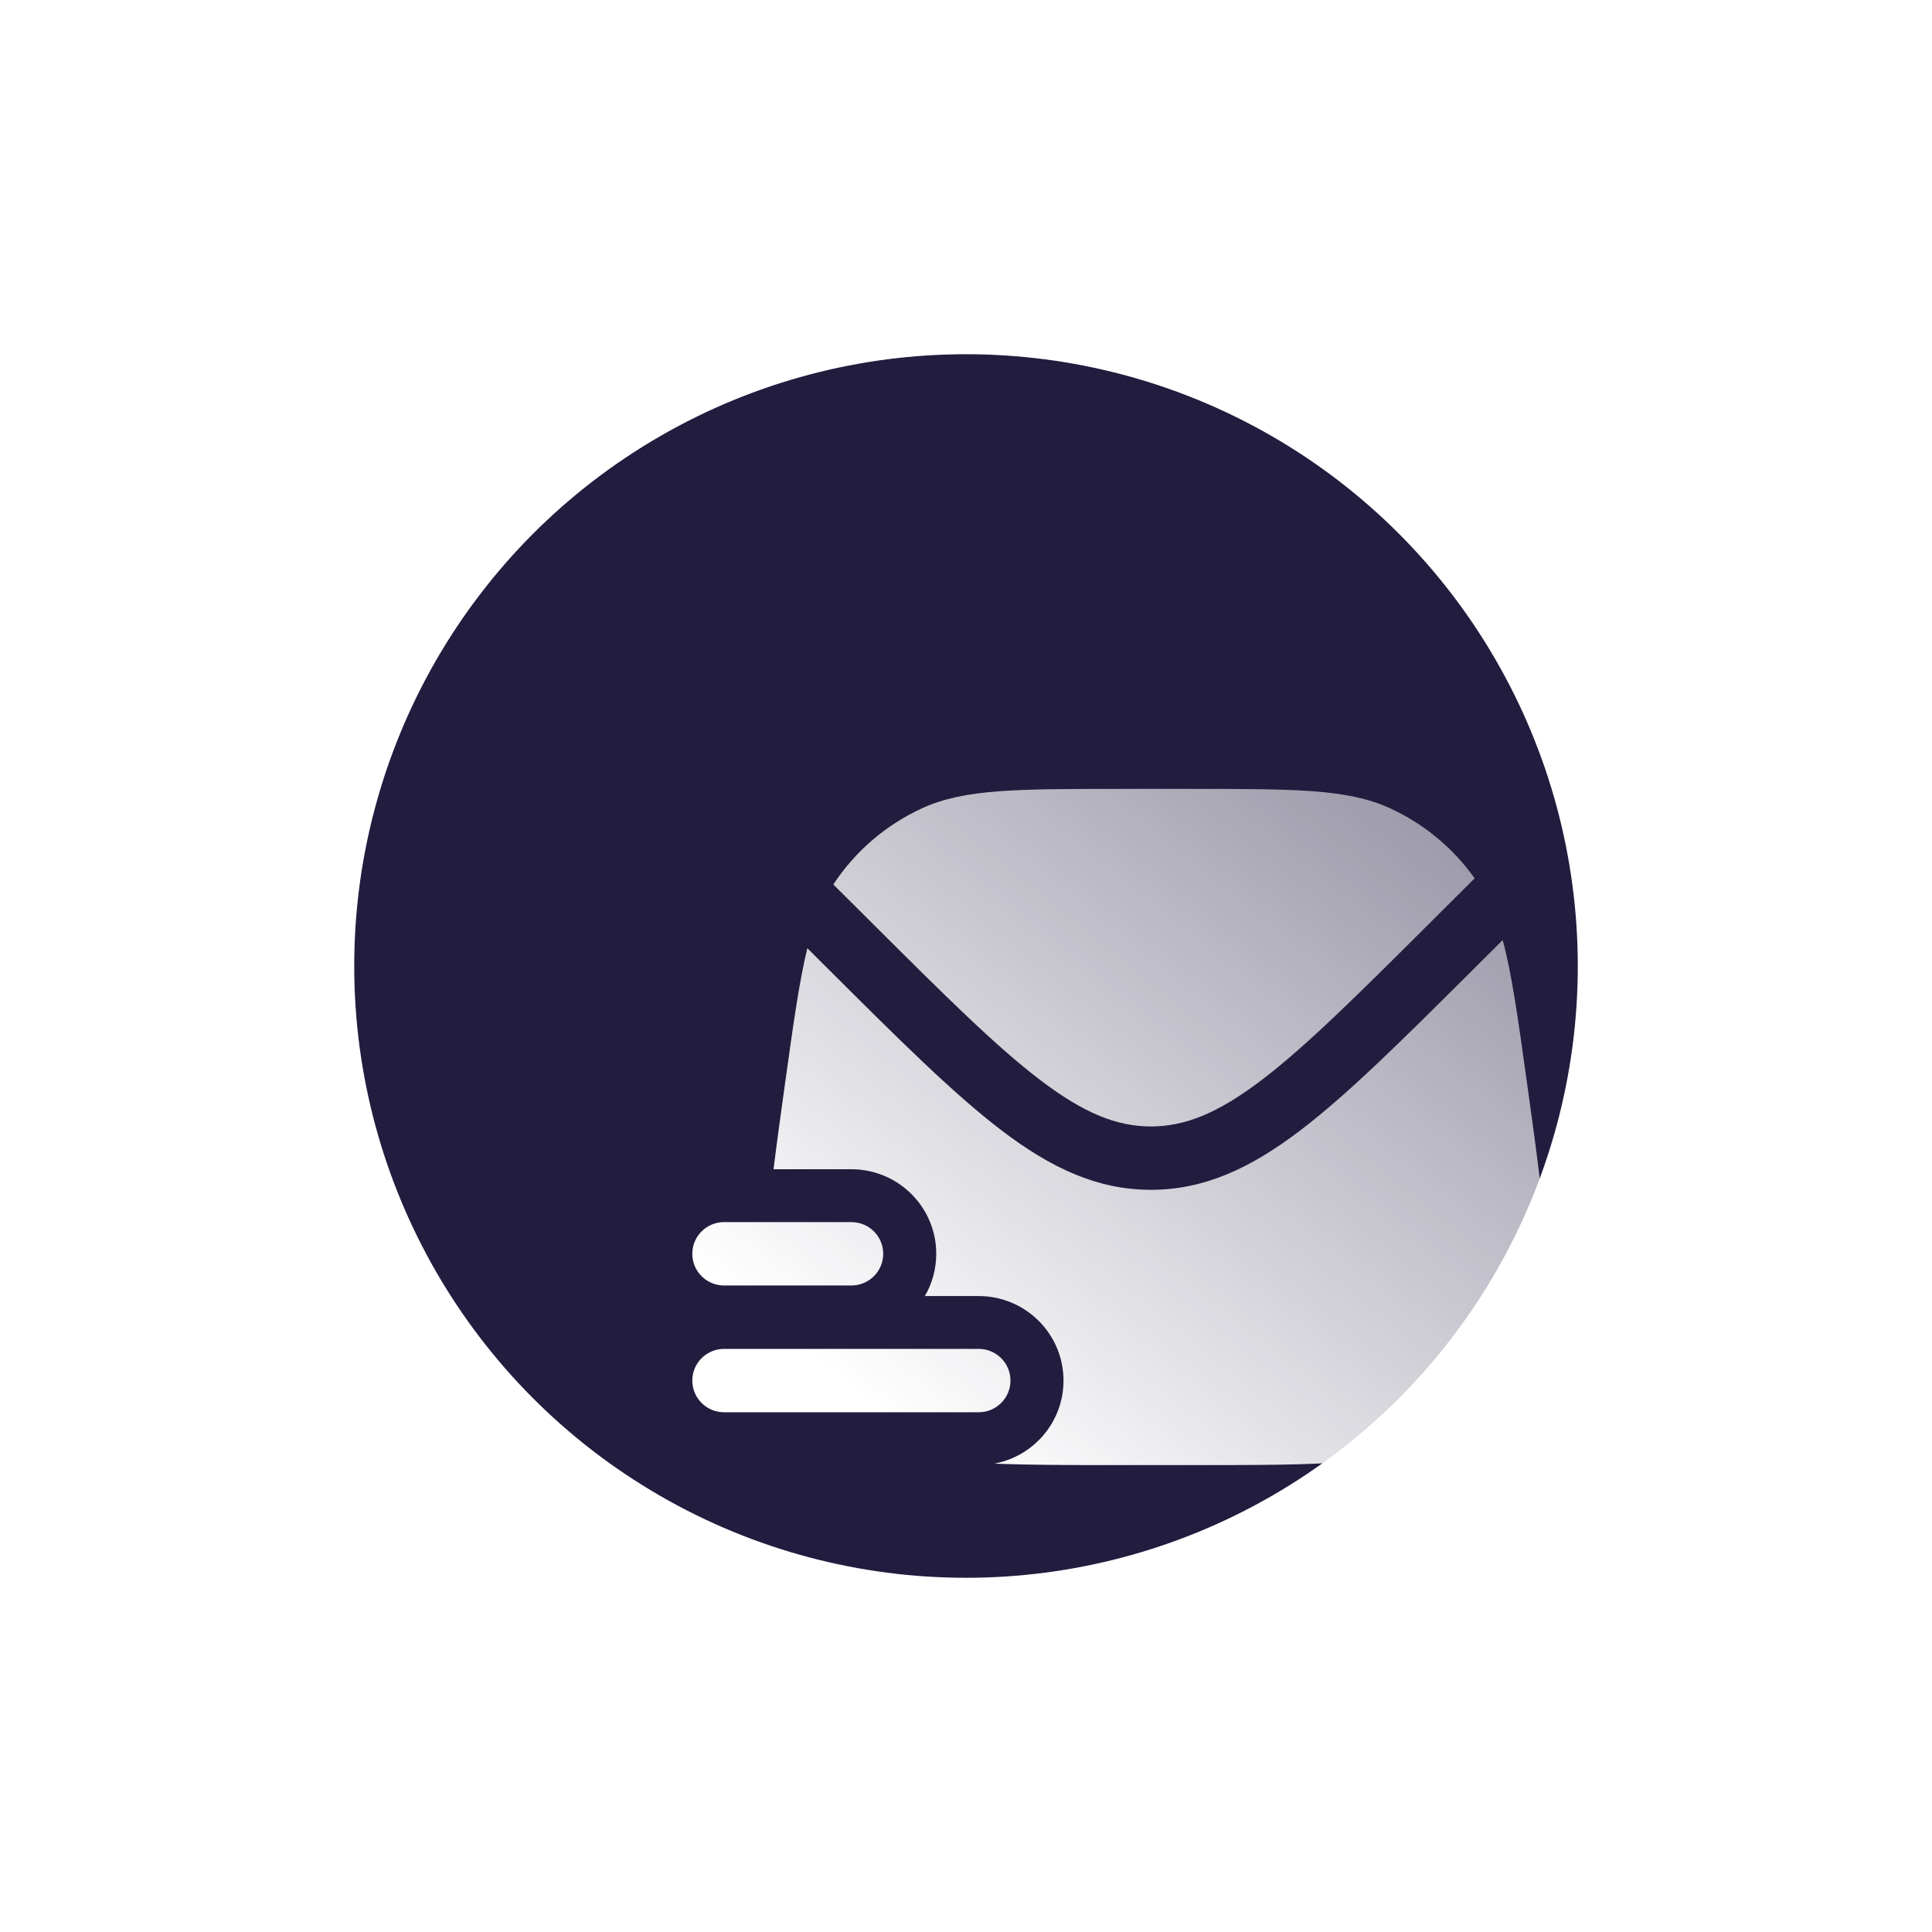 <svg width="60" height="60" viewBox="0 0 60 60" fill="none" xmlns="http://www.w3.org/2000/svg">
<circle opacity="0.2" cx="30" cy="30" r="30" fill="white"/>
<g clip-path="url(#clip0_612_4076)">
<g filter="url(#filter0_b_612_4076)">
<g filter="url(#filter1_b_612_4076)">
<circle cx="30" cy="30" r="19" fill="#221C3F"/>
<circle cx="30" cy="30" r="19.5" stroke="url(#paint0_linear_612_4076)" stroke-linecap="round"/>
</g>
<g filter="url(#filter2_d_612_4076)">
<path d="M17.488 32.953C16.942 32.953 16.5 33.394 16.5 33.938C16.5 34.481 16.942 34.922 17.488 34.922H21.441C21.986 34.922 22.429 34.481 22.429 33.938C22.429 33.394 21.986 32.953 21.441 32.953H17.488Z" fill="url(#paint1_linear_612_4076)"/>
<path d="M17.488 36.891C16.942 36.891 16.5 37.331 16.5 37.875C16.5 38.419 16.942 38.859 17.488 38.859H25.393C25.939 38.859 26.381 38.419 26.381 37.875C26.381 37.331 25.939 36.891 25.393 36.891H17.488Z" fill="url(#paint2_linear_612_4076)"/>
<path d="M22.126 23.709L20.88 22.468C21.559 21.434 22.518 20.612 23.646 20.097C24.953 19.5 26.58 19.5 29.833 19.5H31.973C35.226 19.5 36.852 19.5 38.159 20.097C39.218 20.58 40.127 21.334 40.796 22.278L39.36 23.709C37.145 25.916 35.552 27.5 34.178 28.544C32.827 29.571 31.804 29.983 30.743 29.983C29.682 29.983 28.659 29.571 27.308 28.544C25.934 27.5 24.341 25.916 22.126 23.709Z" fill="url(#paint3_linear_612_4076)"/>
<path d="M19.393 28.555C19.645 26.75 19.826 25.453 20.073 24.448L20.782 25.154C22.932 27.296 24.618 28.975 26.109 30.109C27.636 31.27 29.076 31.951 30.743 31.951C32.41 31.951 33.85 31.27 35.377 30.109C36.868 28.975 38.554 27.296 40.704 25.154L41.667 24.195C41.949 25.233 42.139 26.595 42.412 28.555C42.987 32.677 43.274 34.738 42.643 36.339C42.088 37.744 41.064 38.916 39.743 39.656C38.239 40.5 36.15 40.5 31.973 40.5H29.833C28.244 40.5 26.957 40.5 25.889 40.453C27.107 40.222 28.028 39.156 28.028 37.875C28.028 36.425 26.848 35.25 25.393 35.25H23.723C23.947 34.864 24.076 34.416 24.076 33.938C24.076 32.488 22.896 31.312 21.441 31.312H19.023C19.121 30.508 19.248 29.598 19.393 28.555Z" fill="url(#paint4_linear_612_4076)"/>
</g>
</g>
</g>
<defs>
<filter id="filter0_b_612_4076" x="-14" y="-14" width="88" height="88" filterUnits="userSpaceOnUse" color-interpolation-filters="sRGB">
<feFlood flood-opacity="0" result="BackgroundImageFix"/>
<feGaussianBlur in="BackgroundImageFix" stdDeviation="12"/>
<feComposite in2="SourceAlpha" operator="in" result="effect1_backgroundBlur_612_4076"/>
<feBlend mode="normal" in="SourceGraphic" in2="effect1_backgroundBlur_612_4076" result="shape"/>
</filter>
<filter id="filter1_b_612_4076" x="-14" y="-14" width="88" height="88" filterUnits="userSpaceOnUse" color-interpolation-filters="sRGB">
<feFlood flood-opacity="0" result="BackgroundImageFix"/>
<feGaussianBlur in="BackgroundImageFix" stdDeviation="12"/>
<feComposite in2="SourceAlpha" operator="in" result="effect1_backgroundBlur_612_4076"/>
<feBlend mode="normal" in="SourceGraphic" in2="effect1_backgroundBlur_612_4076" result="shape"/>
</filter>
<filter id="filter2_d_612_4076" x="13.5" y="16.5" width="42.5" height="37" filterUnits="userSpaceOnUse" color-interpolation-filters="sRGB">
<feFlood flood-opacity="0" result="BackgroundImageFix"/>
<feColorMatrix in="SourceAlpha" type="matrix" values="0 0 0 0 0 0 0 0 0 0 0 0 0 0 0 0 0 0 127 0" result="hardAlpha"/>
<feOffset dx="5" dy="5"/>
<feGaussianBlur stdDeviation="4"/>
<feColorMatrix type="matrix" values="0 0 0 0 0 0 0 0 0 0 0 0 0 0 0 0 0 0 0.05 0"/>
<feBlend mode="normal" in2="BackgroundImageFix" result="effect1_dropShadow_612_4076"/>
<feBlend mode="normal" in="SourceGraphic" in2="effect1_dropShadow_612_4076" result="shape"/>
</filter>
<linearGradient id="paint0_linear_612_4076" x1="11" y1="11" x2="49.019" y2="48.981" gradientUnits="userSpaceOnUse">
<stop stop-color="white" stop-opacity="0.25"/>
<stop offset="1" stop-color="white" stop-opacity="0"/>
</linearGradient>
<linearGradient id="paint1_linear_612_4076" x1="29.973" y1="44.974" x2="58.319" y2="9.911" gradientUnits="userSpaceOnUse">
<stop stop-color="white"/>
<stop offset="1" stop-color="white" stop-opacity="0.2"/>
</linearGradient>
<linearGradient id="paint2_linear_612_4076" x1="29.973" y1="44.974" x2="58.319" y2="9.911" gradientUnits="userSpaceOnUse">
<stop stop-color="white"/>
<stop offset="1" stop-color="white" stop-opacity="0.2"/>
</linearGradient>
<linearGradient id="paint3_linear_612_4076" x1="29.973" y1="44.974" x2="58.319" y2="9.911" gradientUnits="userSpaceOnUse">
<stop stop-color="white"/>
<stop offset="1" stop-color="white" stop-opacity="0.2"/>
</linearGradient>
<linearGradient id="paint4_linear_612_4076" x1="29.973" y1="44.974" x2="58.319" y2="9.911" gradientUnits="userSpaceOnUse">
<stop stop-color="white"/>
<stop offset="1" stop-color="white" stop-opacity="0.2"/>
</linearGradient>
<clipPath id="clip0_612_4076">
<rect width="40" height="40" fill="white" transform="translate(10 10)"/>
</clipPath>
</defs>
</svg>
